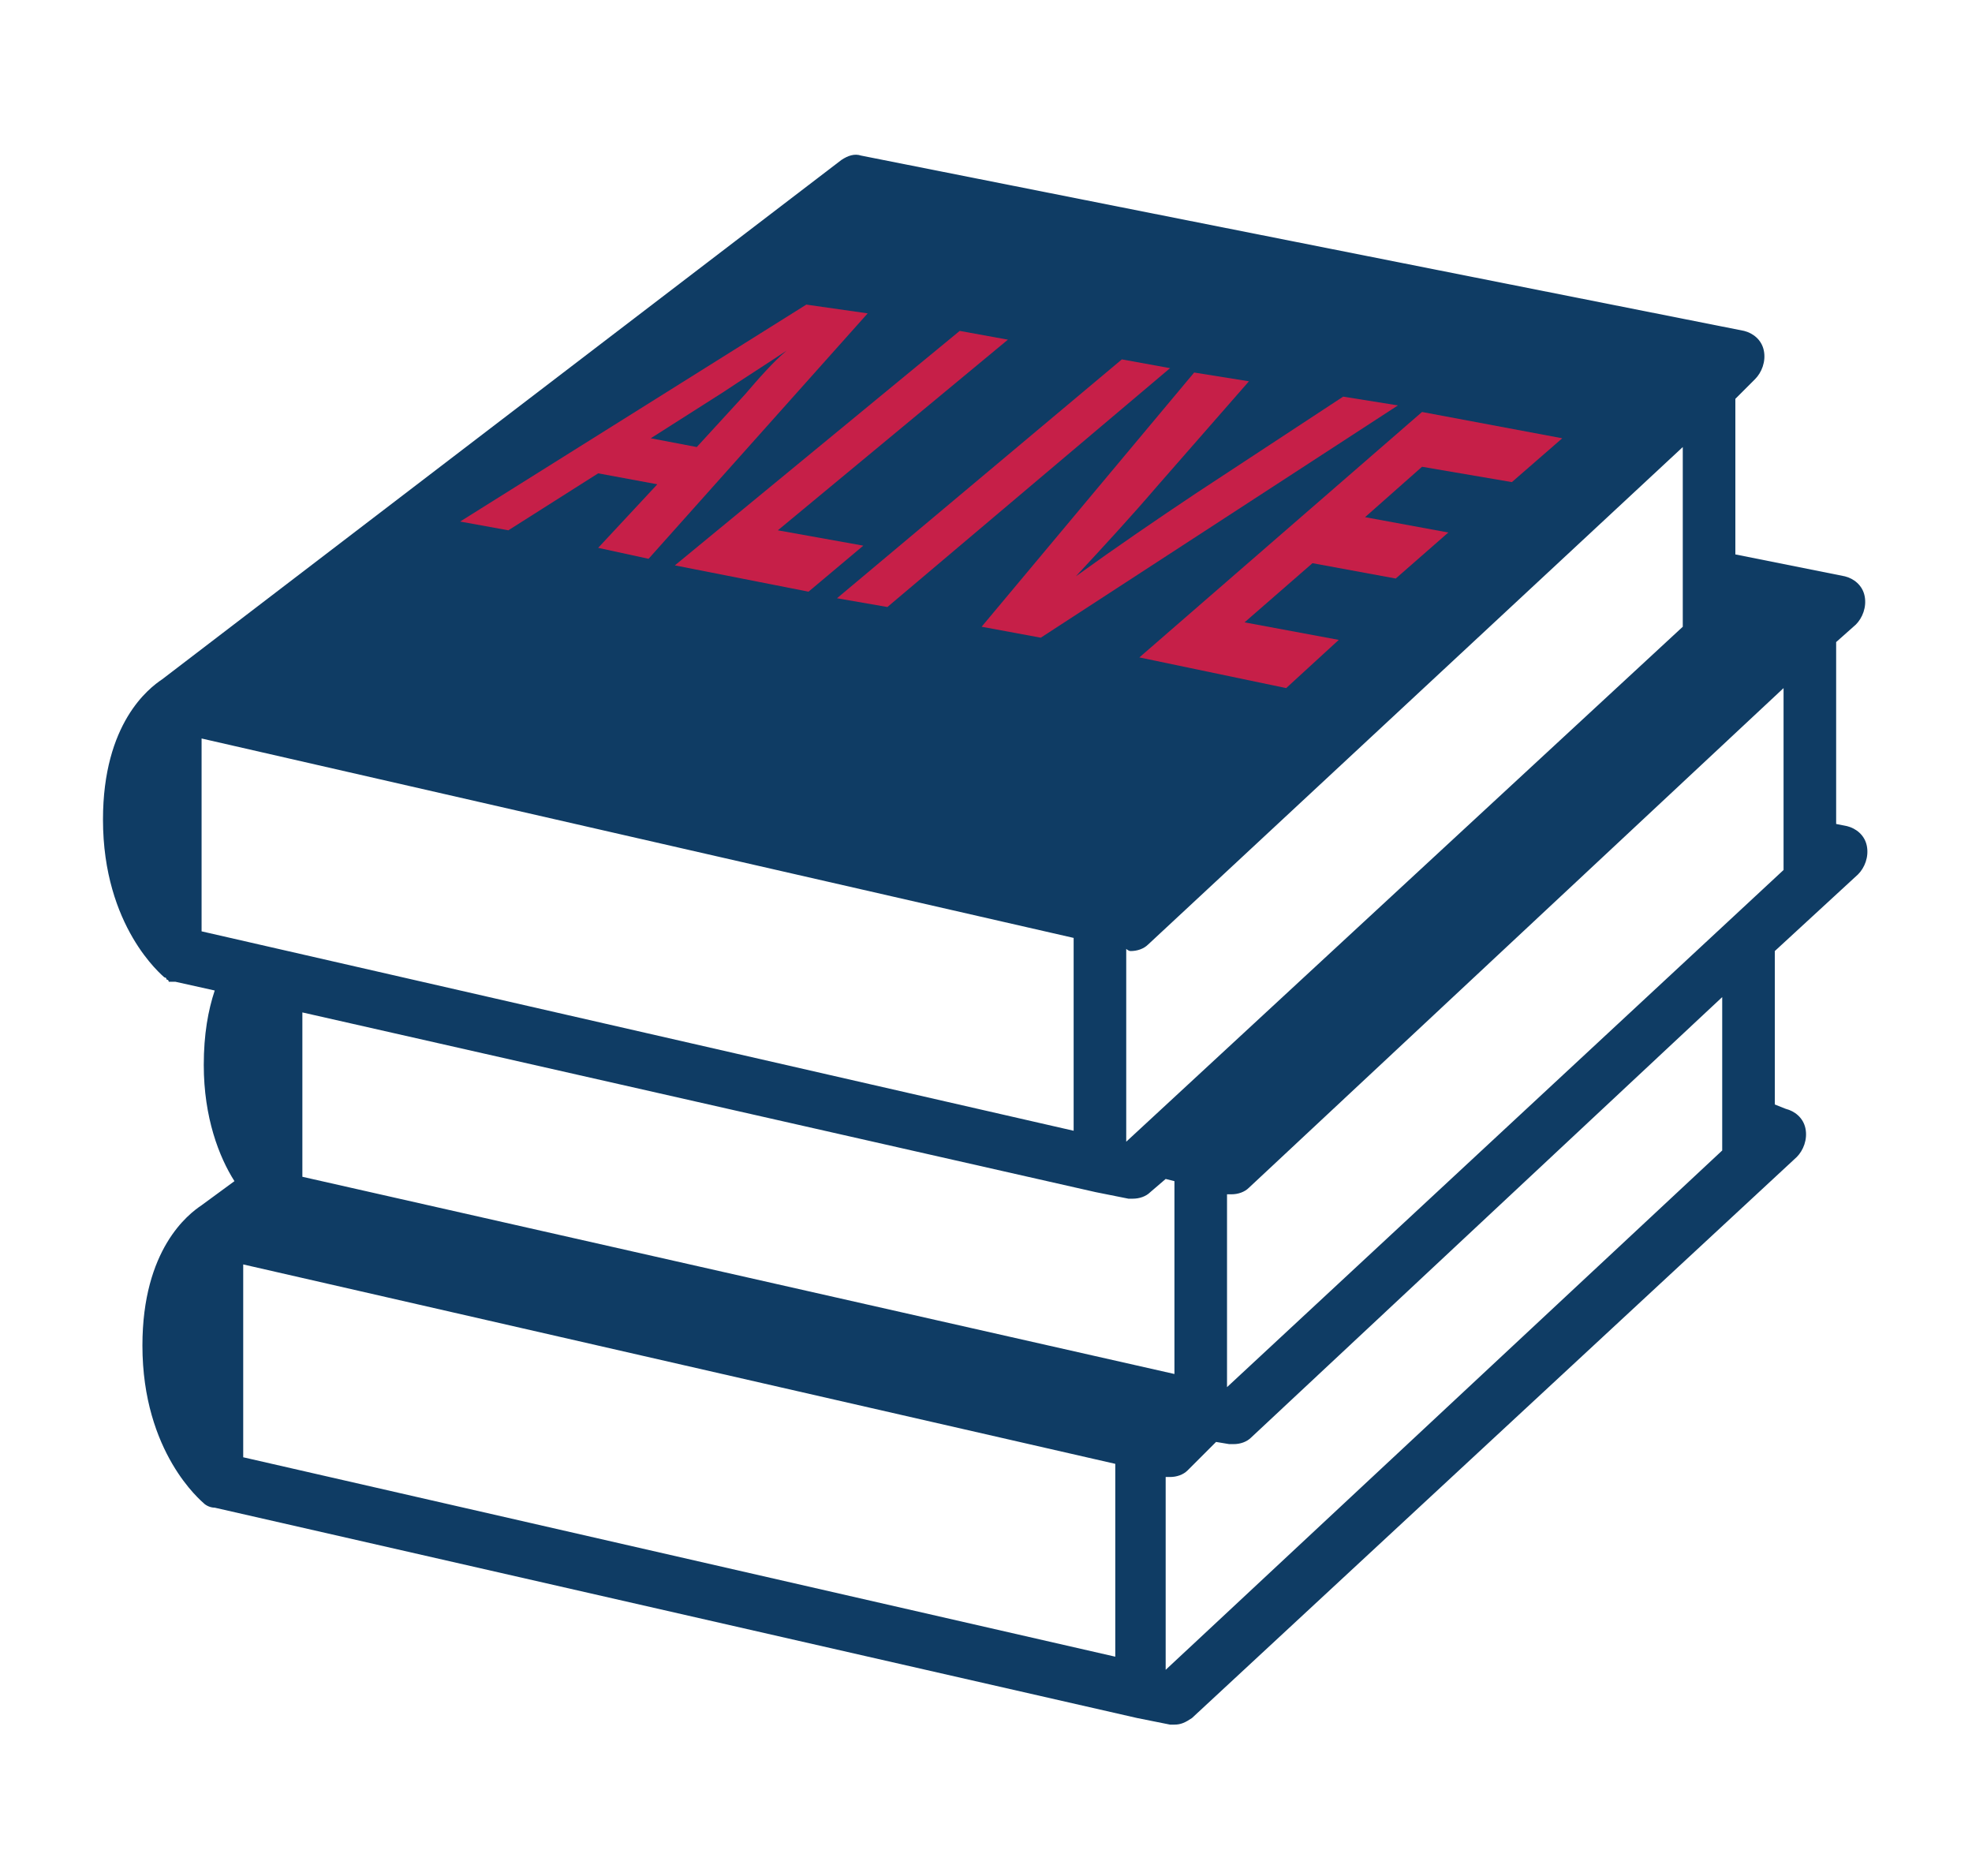 <?xml version="1.0" encoding="utf-8"?>
<!-- Generator: Adobe Illustrator 22.1.0, SVG Export Plug-In . SVG Version: 6.00 Build 0)  -->
<svg version="1.1" id="bookSvg" xmlns="http://www.w3.org/2000/svg" xmlns:xlink="http://www.w3.org/1999/xlink" x="0px" y="0px"
	 viewBox="0 0 90 85.6" style="enable-background:new 0 0 90 85.6;" xml:space="preserve">
<style type="text/css">
	.st0{fill:#0F3C64;}
	.st1{fill:#C61F48;}
</style>
<title  id="book-title" lang="en">Icon of books</title>
<path class="st0" d="M85.2,38.6c-0.1-0.5-0.5-0.8-0.9-0.9l-0.5-0.1v-8.3l0.9-0.8c0.3-0.3,0.5-0.8,0.4-1.3c-0.1-0.5-0.5-0.8-0.9-0.9
	l-5-1v-7v-0.1l0.9-0.9c0.3-0.3,0.5-0.8,0.4-1.3c-0.1-0.5-0.5-0.8-0.9-0.9L39.3,7.1c-0.3-0.1-0.6,0-0.9,0.2L7.4,31
	c-0.6,0.4-2.7,2-2.7,6.4c0,4.9,2.7,7.1,2.8,7.2c0,0,0,0,0,0c0,0,0.1,0,0.1,0.1c0,0,0.1,0,0.1,0.1c0,0,0.1,0,0.1,0c0,0,0.1,0,0.1,0
	c0,0,0,0,0.1,0l1.8,0.4c-0.3,0.9-0.5,2-0.5,3.4c0,2.4,0.7,4.2,1.4,5.3L9.2,55c-0.6,0.4-2.7,2-2.7,6.4c0,4.9,2.7,7.1,2.8,7.2
	c0.1,0.1,0.3,0.2,0.5,0.2l42.1,9.6c0,0,0,0,0,0l1.5,0.3c0.1,0,0.2,0,0.2,0c0.3,0,0.5-0.1,0.8-0.3L82,52.8c0.3-0.3,0.5-0.8,0.4-1.3
	c-0.1-0.5-0.5-0.8-0.9-0.9L81,50.4v-7l3.8-3.5C85.1,39.6,85.3,39.1,85.2,38.6z M51.6,43.4c0.3,0,0.6-0.1,0.8-0.3l24.4-22.7v8.2
	L51.4,52.1v-8.8C51.4,43.3,51.5,43.4,51.6,43.4z M9.2,33.7L49,42.8v8.8L9.2,42.5V33.7z M11.1,66.5v-8.8l39.8,9.1v8.8L11.1,66.5z
	 M13.8,53.7v-7.5L50,54.4c0,0,0,0,0,0l1.5,0.3c0.1,0,0.2,0,0.2,0c0.3,0,0.6-0.1,0.8-0.3l0.7-0.6l0.4,0.1v8.8L13.8,53.7z M78.6,52.5
	L53.2,76.2l0-8.8c0.1,0,0.1,0,0.2,0c0.3,0,0.6-0.1,0.8-0.3l1.3-1.3l0.6,0.1c0.1,0,0.2,0,0.2,0c0.3,0,0.6-0.1,0.8-0.3l21.5-20.1
	L78.6,52.5L78.6,52.5z M81.4,39.7L56,63.3l0-8.8c0.1,0,0.1,0,0.2,0c0.3,0,0.6-0.1,0.8-0.3l24.4-22.8L81.4,39.7L81.4,39.7z"/>
<path class="st1" d="M36.8,13.9L21,23.8l2.2,0.4l4.1-2.6l2.7,0.5l-2.7,2.9l2.3,0.5l10-11.2L36.8,13.9z M34,18l-2.2,2.4l-2.1-0.4
	l3.3-2.1c0.9-0.6,2-1.3,2.9-1.9l0,0C35.3,16.5,34.6,17.3,34,18z"/>
<polygon class="st1" points="43.8,15.1 46,15.5 35.5,24.2 39.4,24.9 36.9,27 30.8,25.8 "/>
<polygon class="st1" points="53.4,16.8 40.5,27.7 38.2,27.3 51.2,16.4 "/>
<path class="st1" d="M44.8,28.6L54.5,17l2.5,0.4l-4.2,4.8c-1.2,1.4-2.4,2.7-3.7,4.1l0,0c1.8-1.3,3.7-2.6,5.5-3.8l6.7-4.4l2.5,0.4
	L47.5,29.1L44.8,28.6z"/>
<polygon class="st1" points="63.7,26.4 59.9,25.7 56.8,28.4 61.1,29.2 58.7,31.4 52,30 64.9,18.8 71.3,20 69,22 64.9,21.3 
	62.3,23.6 66.1,24.3 "/>
</svg>
